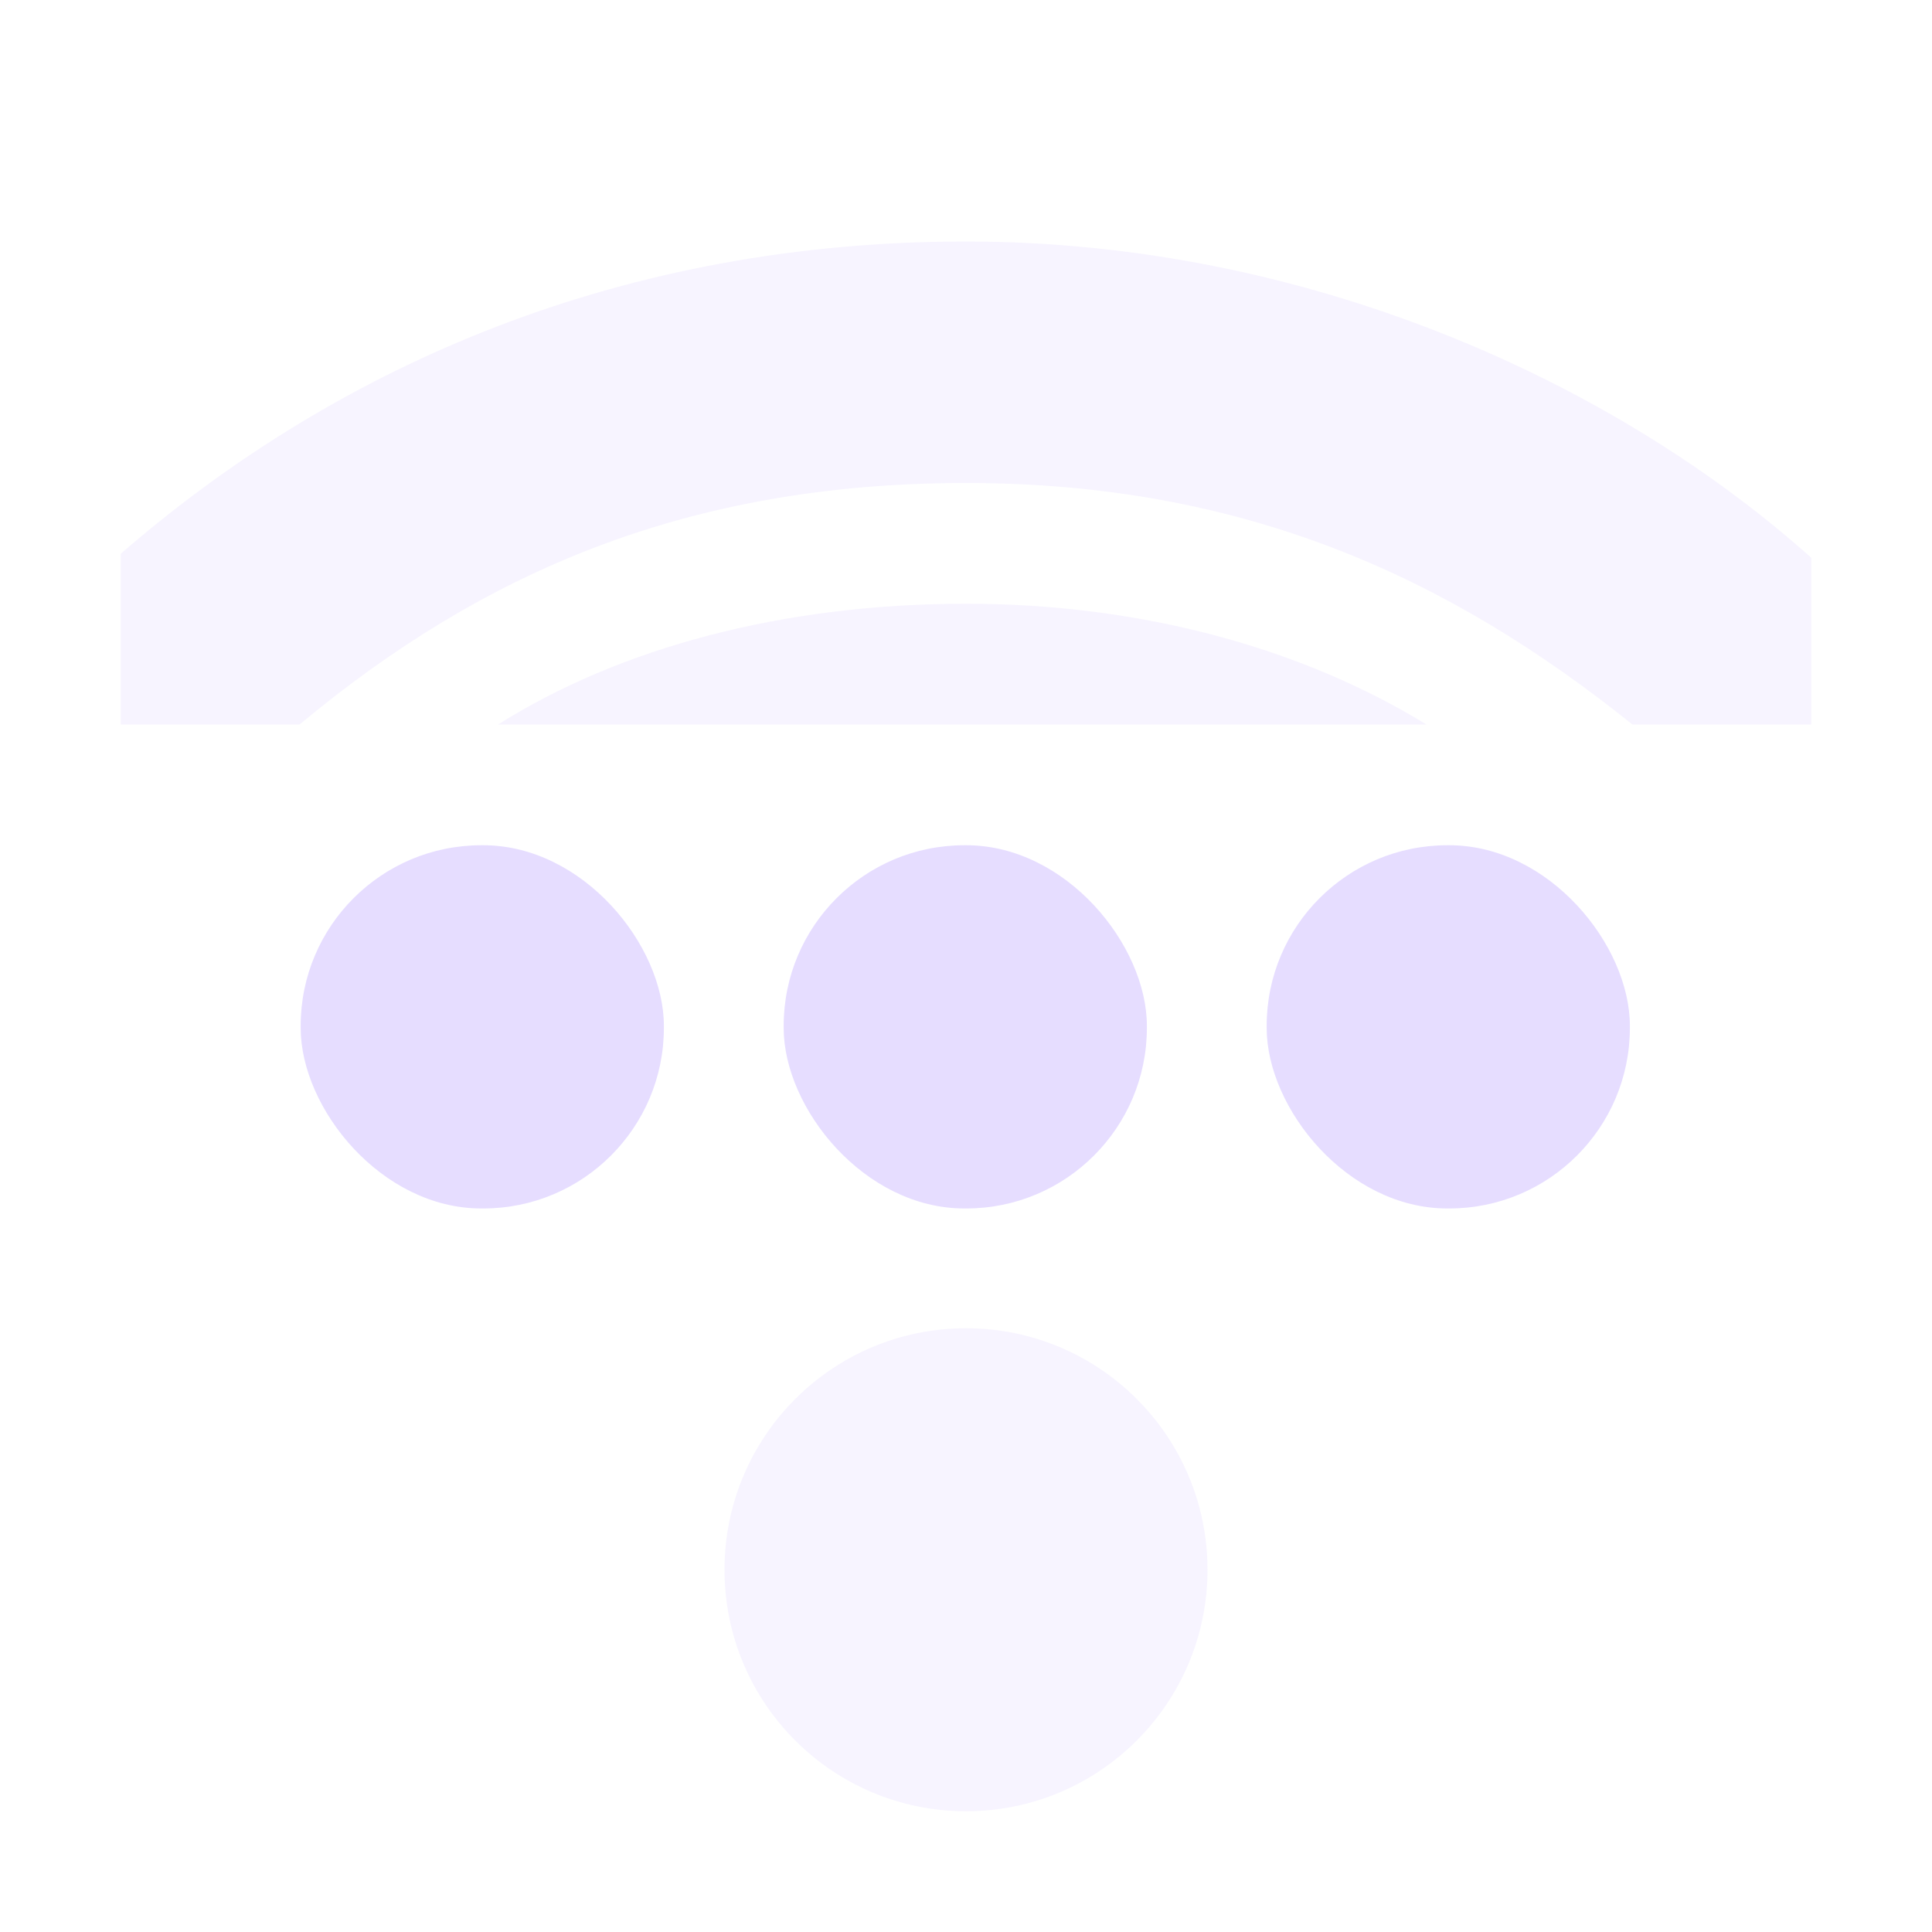 <svg xmlns="http://www.w3.org/2000/svg" xmlns:osb="http://www.openswatchbook.org/uri/2009/osb" width="16" height="16" version="1.1">
 <title id="title9167">
  Gnome Symbolic Icon Theme
 </title>
 <defs>
  <linearGradient id="linearGradient19282" gradientTransform="matrix(-2.737,0.282,-0.189,-1,239.54,-879.456)" osb:paint="solid">
   <stop id="stop19284" offset="0" style="stop-color:#E6DDFF666"/>
  </linearGradient>
 </defs>
 <g id="layer9" transform="translate(-161,-177)">
  <circle cx="169" cy="190" r="2" style="opacity:0.32;fill:#E6DDFF"/>
  <path d="m 169,179 c -2.814,0 -5.172,1 -7,2.586 l 0,1.414 1.481,0 c 1.519,-1.265 3.219,-2 5.519,-2 2.3,0 4,0.78 5.519,2 l 1.481,0 0,-1.381 c -1.64,-1.466 -4.186,-2.619 -7,-2.619 z" style="opacity:0.32;fill:#E6DDFF"/>
  <path d="m 169,182 c -1.504,0 -2.86,0.36 -3.875,1 l 7.688,0 c -1.021,-0.627 -2.35,-1 -3.812,-1 z" style="opacity:0.32;fill:#E6DDFF"/>
  <rect width="3.008" height="3.008" x="163.49" y="184" rx="1.496" ry="1.496" style="display:block;fill:#E6DDFF"/>
  <rect width="3.008" height="3.008" x="167.49" y="184" rx="1.496" ry="1.496" style="display:block;fill:#E6DDFF"/>
  <rect width="3.008" height="3.008" x="171.49" y="184" rx="1.496" ry="1.496" style="display:block;fill:#E6DDFF"/>
 </g>
</svg>
